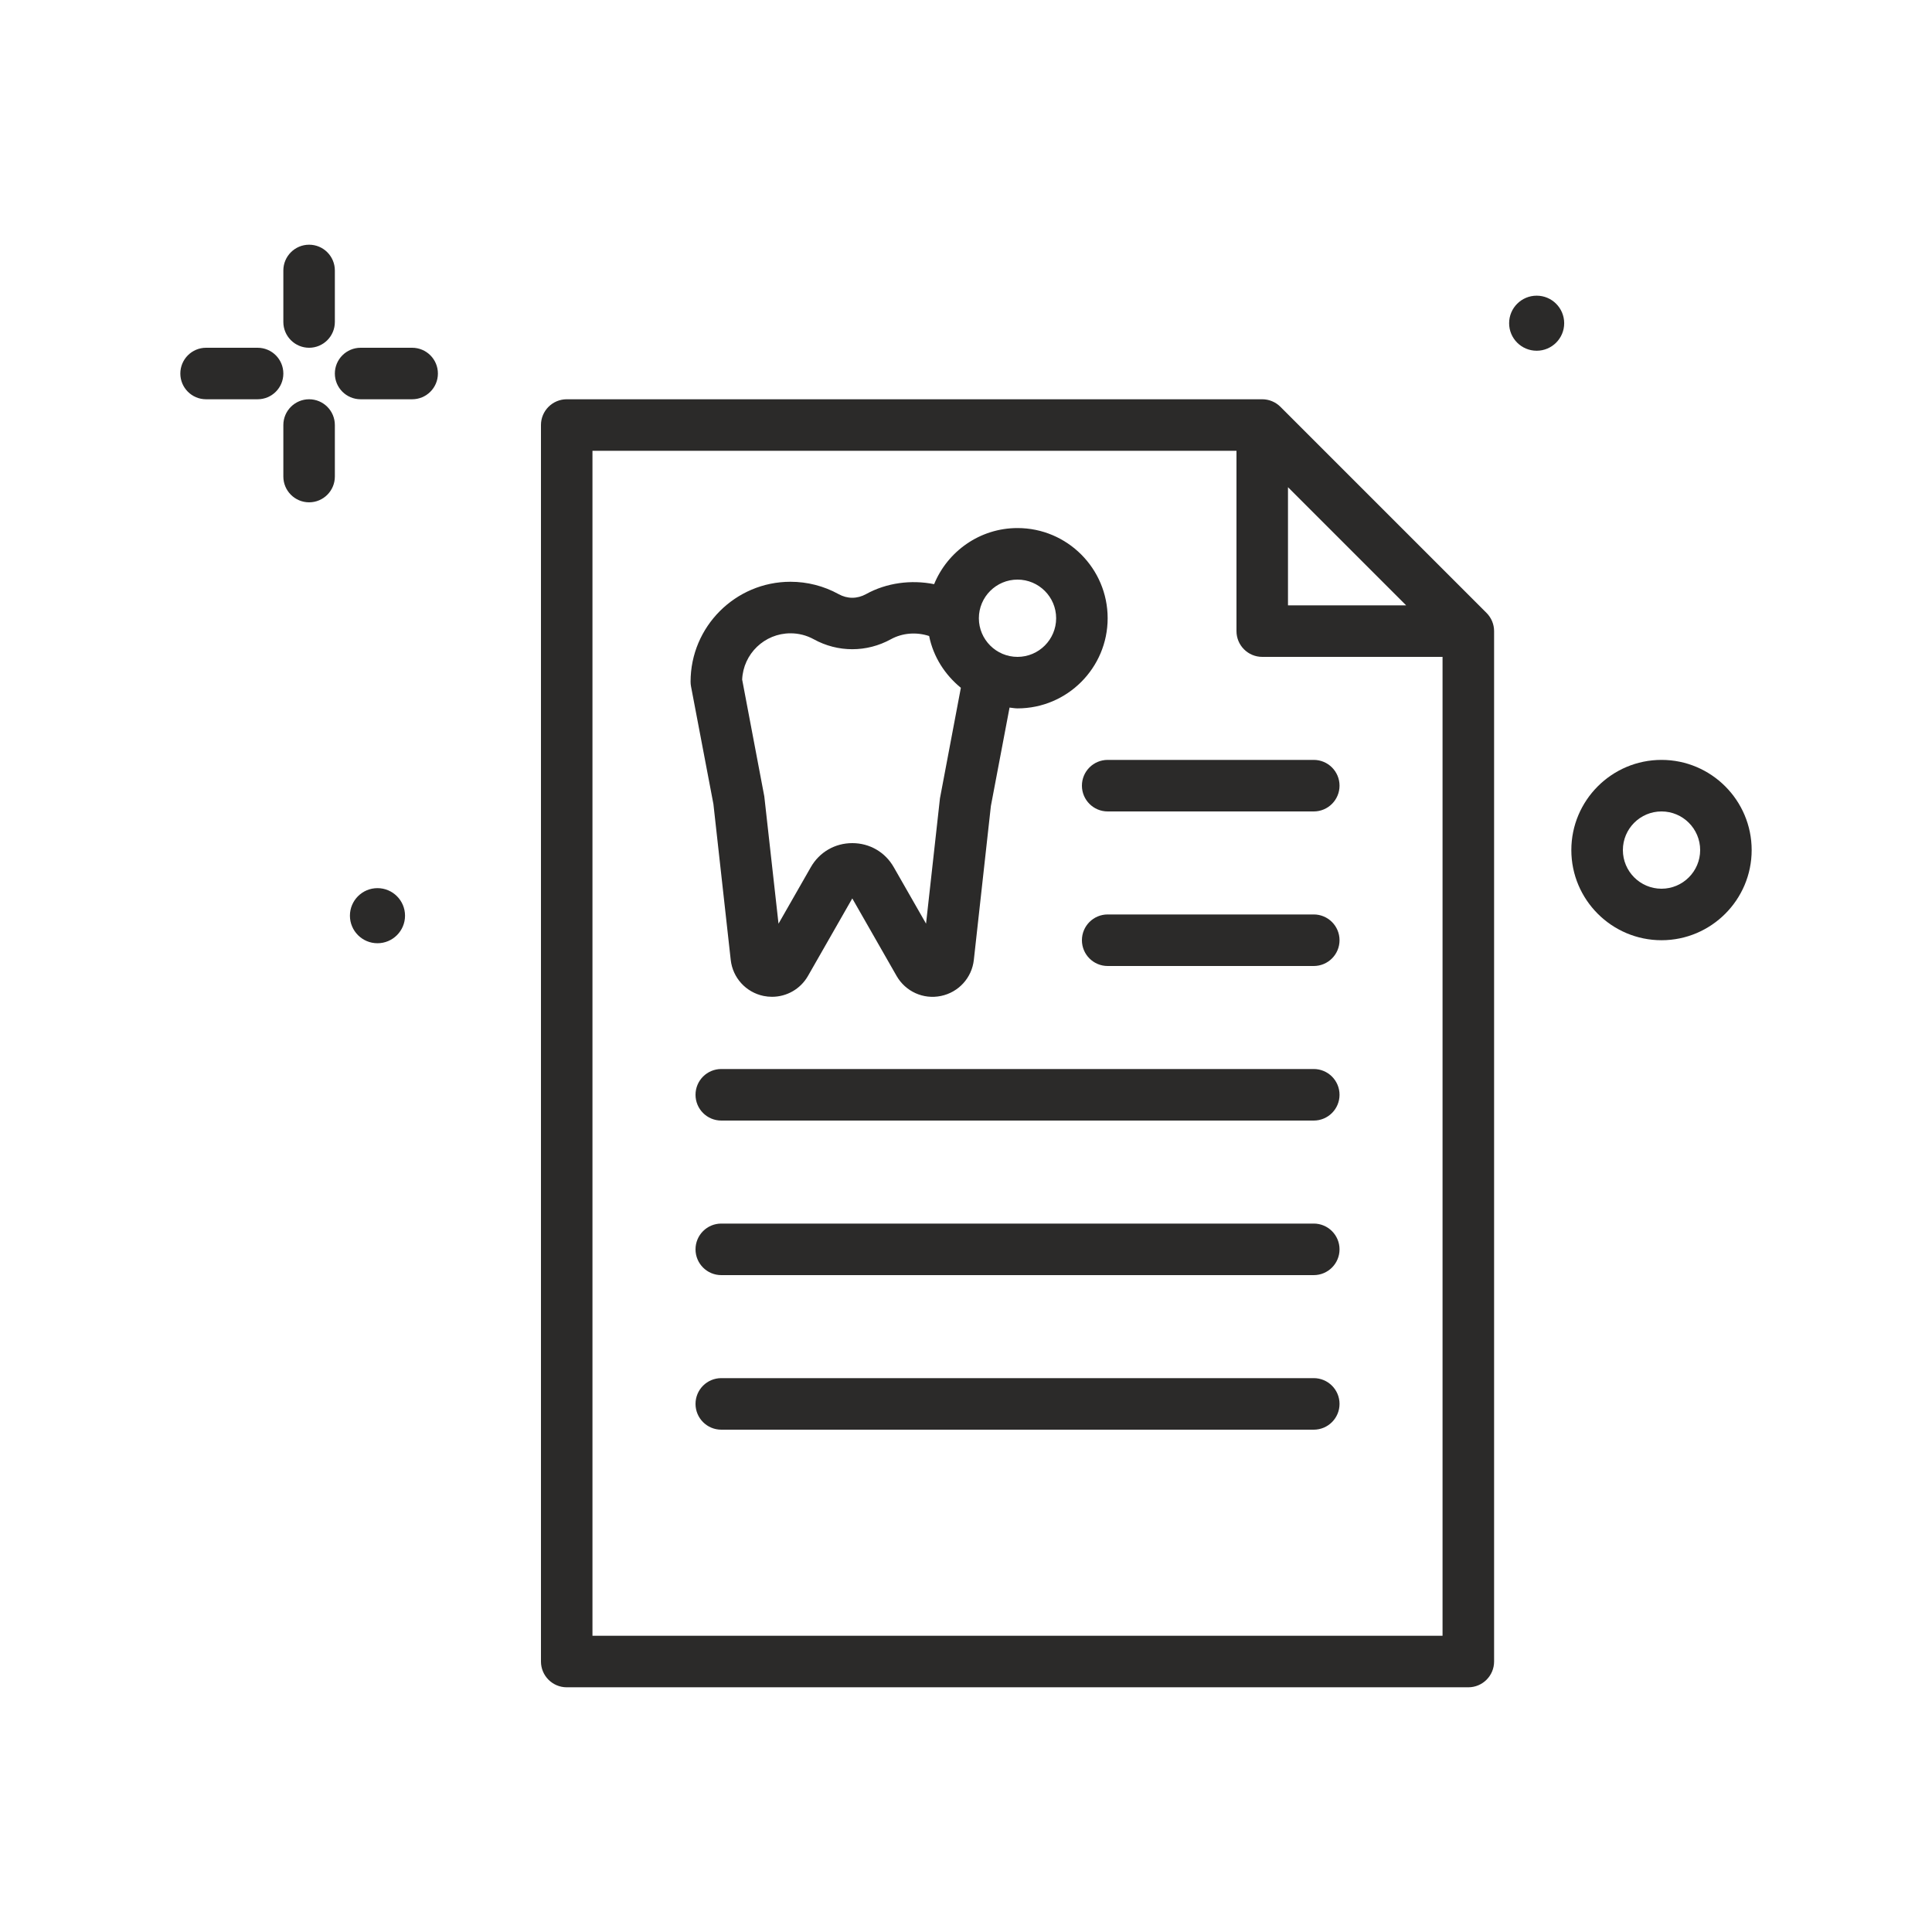 <svg width="50" height="50" viewBox="0 0 50 50" fill="none" xmlns="http://www.w3.org/2000/svg">
<path class="icon__color-element" d="M33.138 10.529C33.013 10.404 32.843 10.333 32.667 10.333H14.667C14.299 10.333 14 10.632 14 11V43C14 43.368 14.299 43.667 14.667 43.667H38C38.368 43.667 38.667 43.368 38.667 43V16.333C38.667 16.156 38.596 15.987 38.471 15.862L33.138 10.529ZM33.333 12.609L36.391 15.667H33.333V12.609ZM15.333 42.333V11.667H32V16.333C32 16.701 32.298 17 32.667 17H37.333V42.333H15.333Z" fill="#2B2A29"/>
<path class="icon__color-element" d="M9.769 22.985C9.375 22.985 9.056 23.305 9.056 23.698C9.056 24.091 9.375 24.411 9.769 24.411C10.162 24.411 10.482 24.092 10.482 23.698C10.482 23.304 10.162 22.985 9.769 22.985Z" fill="#2B2A29"/>
<path class="icon__color-element" d="M8 9C8.368 9 8.666 8.701 8.666 8.333V7C8.666 6.632 8.368 6.333 8 6.333C7.632 6.333 7.333 6.632 7.333 7V8.333C7.333 8.701 7.632 9 8 9Z" fill="#2B2A29"/>
<path class="icon__color-element" d="M8 10.333C7.632 10.333 7.333 10.632 7.333 11V12.333C7.333 12.701 7.632 13 8 13C8.368 13 8.666 12.701 8.666 12.333V11C8.666 10.632 8.368 10.333 8 10.333Z" fill="#2B2A29"/>
<path class="icon__color-element" d="M6.667 9H5.333C4.965 9 4.667 9.299 4.667 9.667C4.667 10.035 4.965 10.333 5.333 10.333H6.667C7.035 10.333 7.333 10.035 7.333 9.667C7.333 9.299 7.035 9 6.667 9Z" fill="#2B2A29"/>
<path class="icon__color-element" d="M10.666 9H9.333C8.965 9 8.666 9.299 8.666 9.667C8.666 10.035 8.965 10.333 9.333 10.333H10.666C11.035 10.333 11.333 10.035 11.333 9.667C11.333 9.299 11.035 9 10.666 9Z" fill="#2B2A29"/>
<path class="icon__color-element" d="M43 19.666C41.713 19.666 40.666 20.713 40.666 22C40.666 23.286 41.713 24.333 43 24.333C44.286 24.333 45.333 23.286 45.333 22C45.333 20.713 44.286 19.666 43 19.666ZM43 23C42.448 23 42 22.551 42 22C42 21.448 42.448 21 43 21C43.551 21 44 21.448 44 22C44 22.551 43.551 23 43 23Z" fill="#2B2A29"/>
<path class="icon__color-element" d="M39.769 7.652C39.375 7.652 39.056 7.971 39.056 8.365C39.056 8.758 39.375 9.077 39.769 9.077C40.162 9.077 40.481 8.758 40.481 8.365C40.481 7.971 40.162 7.652 39.769 7.652Z" fill="#2B2A29"/>
<path class="icon__color-element" d="M18.911 24.841C18.962 25.305 19.304 25.68 19.761 25.775C19.834 25.79 19.908 25.797 19.98 25.797C20.36 25.797 20.717 25.596 20.911 25.256L22.057 23.251L23.203 25.256C23.435 25.661 23.895 25.871 24.354 25.775C24.81 25.68 25.152 25.305 25.203 24.841L25.644 20.859L26.127 18.312C26.196 18.319 26.262 18.333 26.333 18.333C27.62 18.333 28.666 17.286 28.666 16C28.666 14.713 27.62 13.666 26.333 13.666C25.359 13.666 24.524 14.268 24.175 15.118C23.58 14.999 22.945 15.082 22.414 15.375C22.184 15.502 21.93 15.502 21.701 15.375C21.322 15.166 20.892 15.056 20.458 15.056C19.032 15.056 17.872 16.217 17.872 17.642C17.872 17.684 17.876 17.726 17.884 17.767L18.463 20.808L18.911 24.841ZM26.333 15C26.884 15 27.333 15.448 27.333 16C27.333 16.551 26.884 17 26.333 17C25.782 17 25.333 16.551 25.333 16C25.333 15.448 25.782 15 26.333 15ZM20.458 16.39C20.671 16.39 20.873 16.442 21.058 16.543C21.683 16.888 22.43 16.888 23.057 16.543C23.358 16.378 23.719 16.353 24.046 16.46C24.154 16.999 24.456 17.464 24.867 17.8L24.326 20.661L23.966 23.904L23.131 22.444C22.909 22.053 22.507 21.82 22.057 21.82C21.608 21.82 21.206 22.053 20.983 22.444L20.148 23.905L19.78 20.61L19.207 17.587C19.236 16.921 19.786 16.39 20.458 16.39Z" fill="#2B2A29"/>
<path class="icon__color-element" d="M34 19.666H28.667C28.298 19.666 28 19.965 28 20.333C28 20.701 28.298 21 28.667 21H34C34.368 21 34.667 20.701 34.667 20.333C34.667 19.965 34.368 19.666 34 19.666Z" fill="#2B2A29"/>
<path class="icon__color-element" d="M34 23.666H28.667C28.298 23.666 28 23.965 28 24.333C28 24.701 28.298 25 28.667 25H34C34.368 25 34.667 24.701 34.667 24.333C34.667 23.965 34.368 23.666 34 23.666Z" fill="#2B2A29"/>
<path class="icon__color-element" d="M34 27.666H18.667C18.298 27.666 18 27.965 18 28.333C18 28.701 18.298 29 18.667 29H34C34.368 29 34.667 28.701 34.667 28.333C34.667 27.965 34.368 27.666 34 27.666Z" fill="#2B2A29"/>
<path class="icon__color-element" d="M34 31.666H18.667C18.298 31.666 18 31.965 18 32.333C18 32.701 18.298 33 18.667 33H34C34.368 33 34.667 32.701 34.667 32.333C34.667 31.965 34.368 31.666 34 31.666Z" fill="#2B2A29"/>
<path class="icon__color-element" d="M34 35.666H18.667C18.298 35.666 18 35.965 18 36.333C18 36.701 18.298 37 18.667 37H34C34.368 37 34.667 36.701 34.667 36.333C34.667 35.965 34.368 35.666 34 35.666Z" fill="#2B2A29"/>
</svg>
